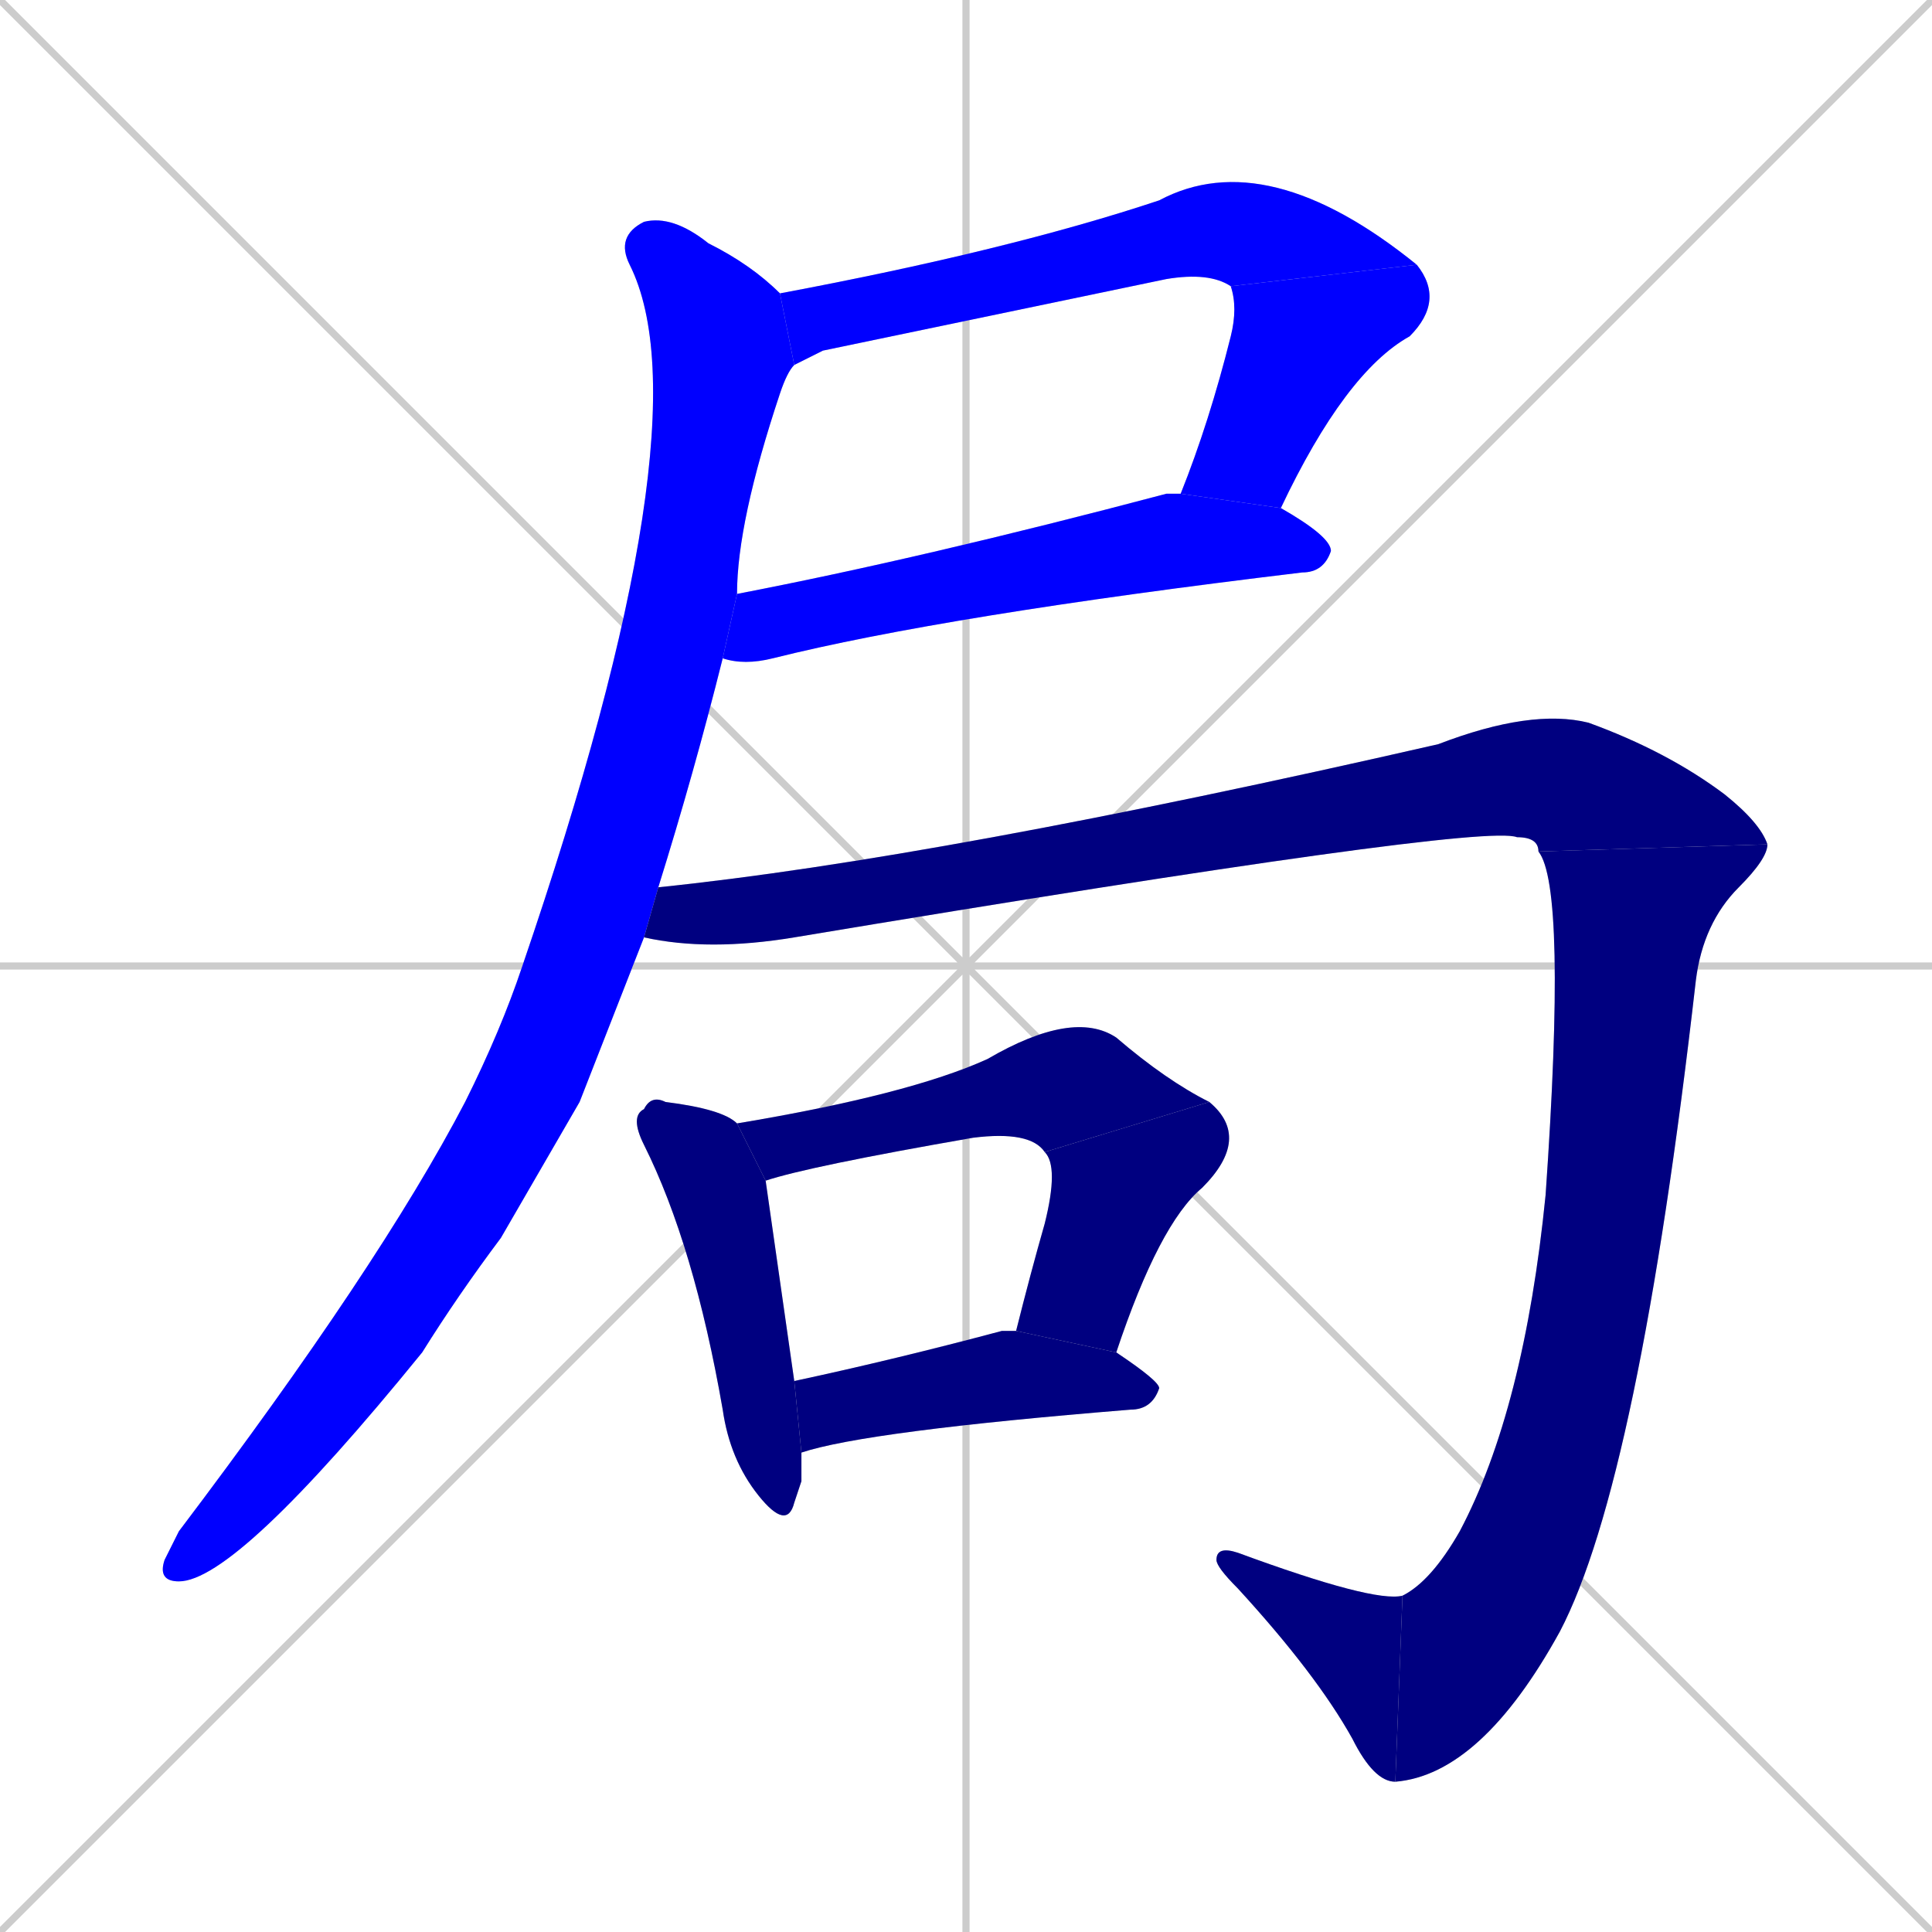 <svg xmlns="http://www.w3.org/2000/svg" xmlns:xlink="http://www.w3.org/1999/xlink" width="270" height="270"><defs><clipPath id="clip-mask-1"><rect x="109" y="20" width="89" height="31"><animate attributeName="x" from="20" to="109" dur="0.330" begin="0; animate11.end + 1" id="animate1" fill="freeze"/></rect></clipPath><clipPath id="clip-mask-2"><rect x="165" y="37" width="37" height="34"><set attributeName="y" to="3" begin="0; animate11.end + 1" /><animate attributeName="y" from="3" to="37" dur="0.126" begin="animate1.end" id="animate2" fill="freeze"/></rect></clipPath><clipPath id="clip-mask-3"><rect x="101" y="69" width="85" height="24"><set attributeName="x" to="16" begin="0; animate11.end + 1" /><animate attributeName="x" from="16" to="101" dur="0.315" begin="animate2.end + 0.5" id="animate3" fill="freeze"/></rect></clipPath><clipPath id="clip-mask-4"><rect x="22" y="30" width="89" height="191"><set attributeName="y" to="-161" begin="0; animate11.end + 1" /><animate attributeName="y" from="-161" to="30" dur="0.707" begin="animate3.end + 0.5" id="animate4" fill="freeze"/></rect></clipPath><clipPath id="clip-mask-5"><rect x="90" y="99" width="157" height="34"><set attributeName="x" to="-67" begin="0; animate11.end + 1" /><animate attributeName="x" from="-67" to="90" dur="0.581" begin="animate4.end + 0.5" id="animate5" fill="freeze"/></rect></clipPath><clipPath id="clip-mask-6"><rect x="195" y="118" width="52" height="131"><set attributeName="y" to="-13" begin="0; animate11.end + 1" /><animate attributeName="y" from="-13" to="118" dur="0.485" begin="animate5.end" id="animate6" fill="freeze"/></rect></clipPath><clipPath id="clip-mask-7"><rect x="170" y="216" width="26" height="33"><set attributeName="x" to="196" begin="0; animate11.end + 1" /><animate attributeName="x" from="196" to="170" dur="0.096" begin="animate6.end" id="animate7" fill="freeze"/></rect></clipPath><clipPath id="clip-mask-8"><rect x="88" y="153" width="24" height="61"><set attributeName="y" to="92" begin="0; animate11.end + 1" /><animate attributeName="y" from="92" to="153" dur="0.226" begin="animate7.end + 0.5" id="animate8" fill="freeze"/></rect></clipPath><clipPath id="clip-mask-9"><rect x="103" y="141" width="66" height="24"><set attributeName="x" to="37" begin="0; animate11.end + 1" /><animate attributeName="x" from="37" to="103" dur="0.244" begin="animate8.end + 0.5" id="animate9" fill="freeze"/></rect></clipPath><clipPath id="clip-mask-10"><rect x="142" y="154" width="33" height="35"><set attributeName="y" to="119" begin="0; animate11.end + 1" /><animate attributeName="y" from="119" to="154" dur="0.130" begin="animate9.end" id="animate10" fill="freeze"/></rect></clipPath><clipPath id="clip-mask-11"><rect x="111" y="186" width="51" height="17"><set attributeName="x" to="60" begin="0; animate11.end + 1" /><animate attributeName="x" from="60" to="111" dur="0.189" begin="animate10.end + 0.5" id="animate11" fill="freeze"/></rect></clipPath></defs><path d="M 0 0 L 270 270 M 270 0 L 0 270 M 135 0 L 135 270 M 0 135 L 270 135" stroke="#CCCCCC" /><path d="M 109 41 Q 141 35 162 28 Q 177 20 198 37 L 172 40 Q 169 38 163 39 Q 139 44 115 49 Q 113 50 111 51" fill="#CCCCCC"/><path d="M 165 69 Q 169 59 172 47 Q 173 43 172 40 L 198 37 Q 202 42 197 47 Q 188 52 179 71" fill="#CCCCCC"/><path d="M 103 83 Q 129 78 163 69 Q 164 69 165 69 L 179 71 Q 186 75 186 77 Q 185 80 182 80 Q 132 86 108 92 Q 104 93 101 92 L 101 92" fill="#CCCCCC"/><path d="M 81 154 L 70 173 Q 64 181 59 189 Q 33 221 25 221 Q 22 221 23 218 Q 24 216 25 214 Q 53 177 65 154 Q 70 144 73 135 Q 99 59 88 37 Q 86 33 90 31 Q 94 30 99 34 Q 105 37 109 41 L 111 51 Q 110 52 109 55 Q 103 73 103 83 L 101 92 Q 97 108 92 124 L 90 131" fill="#CCCCCC"/><path d="M 92 124 Q 131 120 201 104 Q 214 99 222 101 Q 233 105 241 111 Q 246 115 247 118 L 215 119 Q 215 117 212 117 Q 207 115 111 131 Q 99 133 90 131" fill="#CCCCCC"/><path d="M 247 118 Q 247 120 243 124 Q 238 129 237 137 Q 229 207 218 228 Q 207 248 195 249 L 196 223 Q 200 221 204 214 Q 213 197 216 167 Q 219 124 215 119" fill="#CCCCCC"/><path d="M 195 249 Q 192 249 189 243 Q 184 234 173 222 Q 170 219 170 218 Q 170 216 173 217 Q 192 224 196 223" fill="#CCCCCC"/><path d="M 112 207 L 111 210 Q 110 214 106 209 Q 102 204 101 197 Q 97 174 90 160 Q 88 156 90 155 Q 91 153 93 154 Q 101 155 103 157 L 107 165 Q 108 172 111 193 L 112 203" fill="#CCCCCC"/><path d="M 146 161 Q 144 158 136 159 Q 113 163 107 165 L 103 157 Q 127 153 138 148 Q 150 141 156 145 Q 163 151 169 154" fill="#CCCCCC"/><path d="M 142 186 Q 144 178 146 171 Q 148 163 146 161 L 169 154 Q 175 159 168 166 Q 162 171 156 189" fill="#CCCCCC"/><path d="M 111 193 Q 125 190 140 186 Q 141 186 142 186 L 156 189 Q 162 193 162 194 Q 161 197 158 197 Q 121 200 112 203" fill="#CCCCCC"/><path d="M 109 41 Q 141 35 162 28 Q 177 20 198 37 L 172 40 Q 169 38 163 39 Q 139 44 115 49 Q 113 50 111 51" fill="#0000ff" clip-path="url(#clip-mask-1)" /><path d="M 165 69 Q 169 59 172 47 Q 173 43 172 40 L 198 37 Q 202 42 197 47 Q 188 52 179 71" fill="#0000ff" clip-path="url(#clip-mask-2)" /><path d="M 103 83 Q 129 78 163 69 Q 164 69 165 69 L 179 71 Q 186 75 186 77 Q 185 80 182 80 Q 132 86 108 92 Q 104 93 101 92 L 101 92" fill="#0000ff" clip-path="url(#clip-mask-3)" /><path d="M 81 154 L 70 173 Q 64 181 59 189 Q 33 221 25 221 Q 22 221 23 218 Q 24 216 25 214 Q 53 177 65 154 Q 70 144 73 135 Q 99 59 88 37 Q 86 33 90 31 Q 94 30 99 34 Q 105 37 109 41 L 111 51 Q 110 52 109 55 Q 103 73 103 83 L 101 92 Q 97 108 92 124 L 90 131" fill="#0000ff" clip-path="url(#clip-mask-4)" /><path d="M 92 124 Q 131 120 201 104 Q 214 99 222 101 Q 233 105 241 111 Q 246 115 247 118 L 215 119 Q 215 117 212 117 Q 207 115 111 131 Q 99 133 90 131" fill="#000080" clip-path="url(#clip-mask-5)" /><path d="M 247 118 Q 247 120 243 124 Q 238 129 237 137 Q 229 207 218 228 Q 207 248 195 249 L 196 223 Q 200 221 204 214 Q 213 197 216 167 Q 219 124 215 119" fill="#000080" clip-path="url(#clip-mask-6)" /><path d="M 195 249 Q 192 249 189 243 Q 184 234 173 222 Q 170 219 170 218 Q 170 216 173 217 Q 192 224 196 223" fill="#000080" clip-path="url(#clip-mask-7)" /><path d="M 112 207 L 111 210 Q 110 214 106 209 Q 102 204 101 197 Q 97 174 90 160 Q 88 156 90 155 Q 91 153 93 154 Q 101 155 103 157 L 107 165 Q 108 172 111 193 L 112 203" fill="#000080" clip-path="url(#clip-mask-8)" /><path d="M 146 161 Q 144 158 136 159 Q 113 163 107 165 L 103 157 Q 127 153 138 148 Q 150 141 156 145 Q 163 151 169 154" fill="#000080" clip-path="url(#clip-mask-9)" /><path d="M 142 186 Q 144 178 146 171 Q 148 163 146 161 L 169 154 Q 175 159 168 166 Q 162 171 156 189" fill="#000080" clip-path="url(#clip-mask-10)" /><path d="M 111 193 Q 125 190 140 186 Q 141 186 142 186 L 156 189 Q 162 193 162 194 Q 161 197 158 197 Q 121 200 112 203" fill="#000080" clip-path="url(#clip-mask-11)" /></svg>